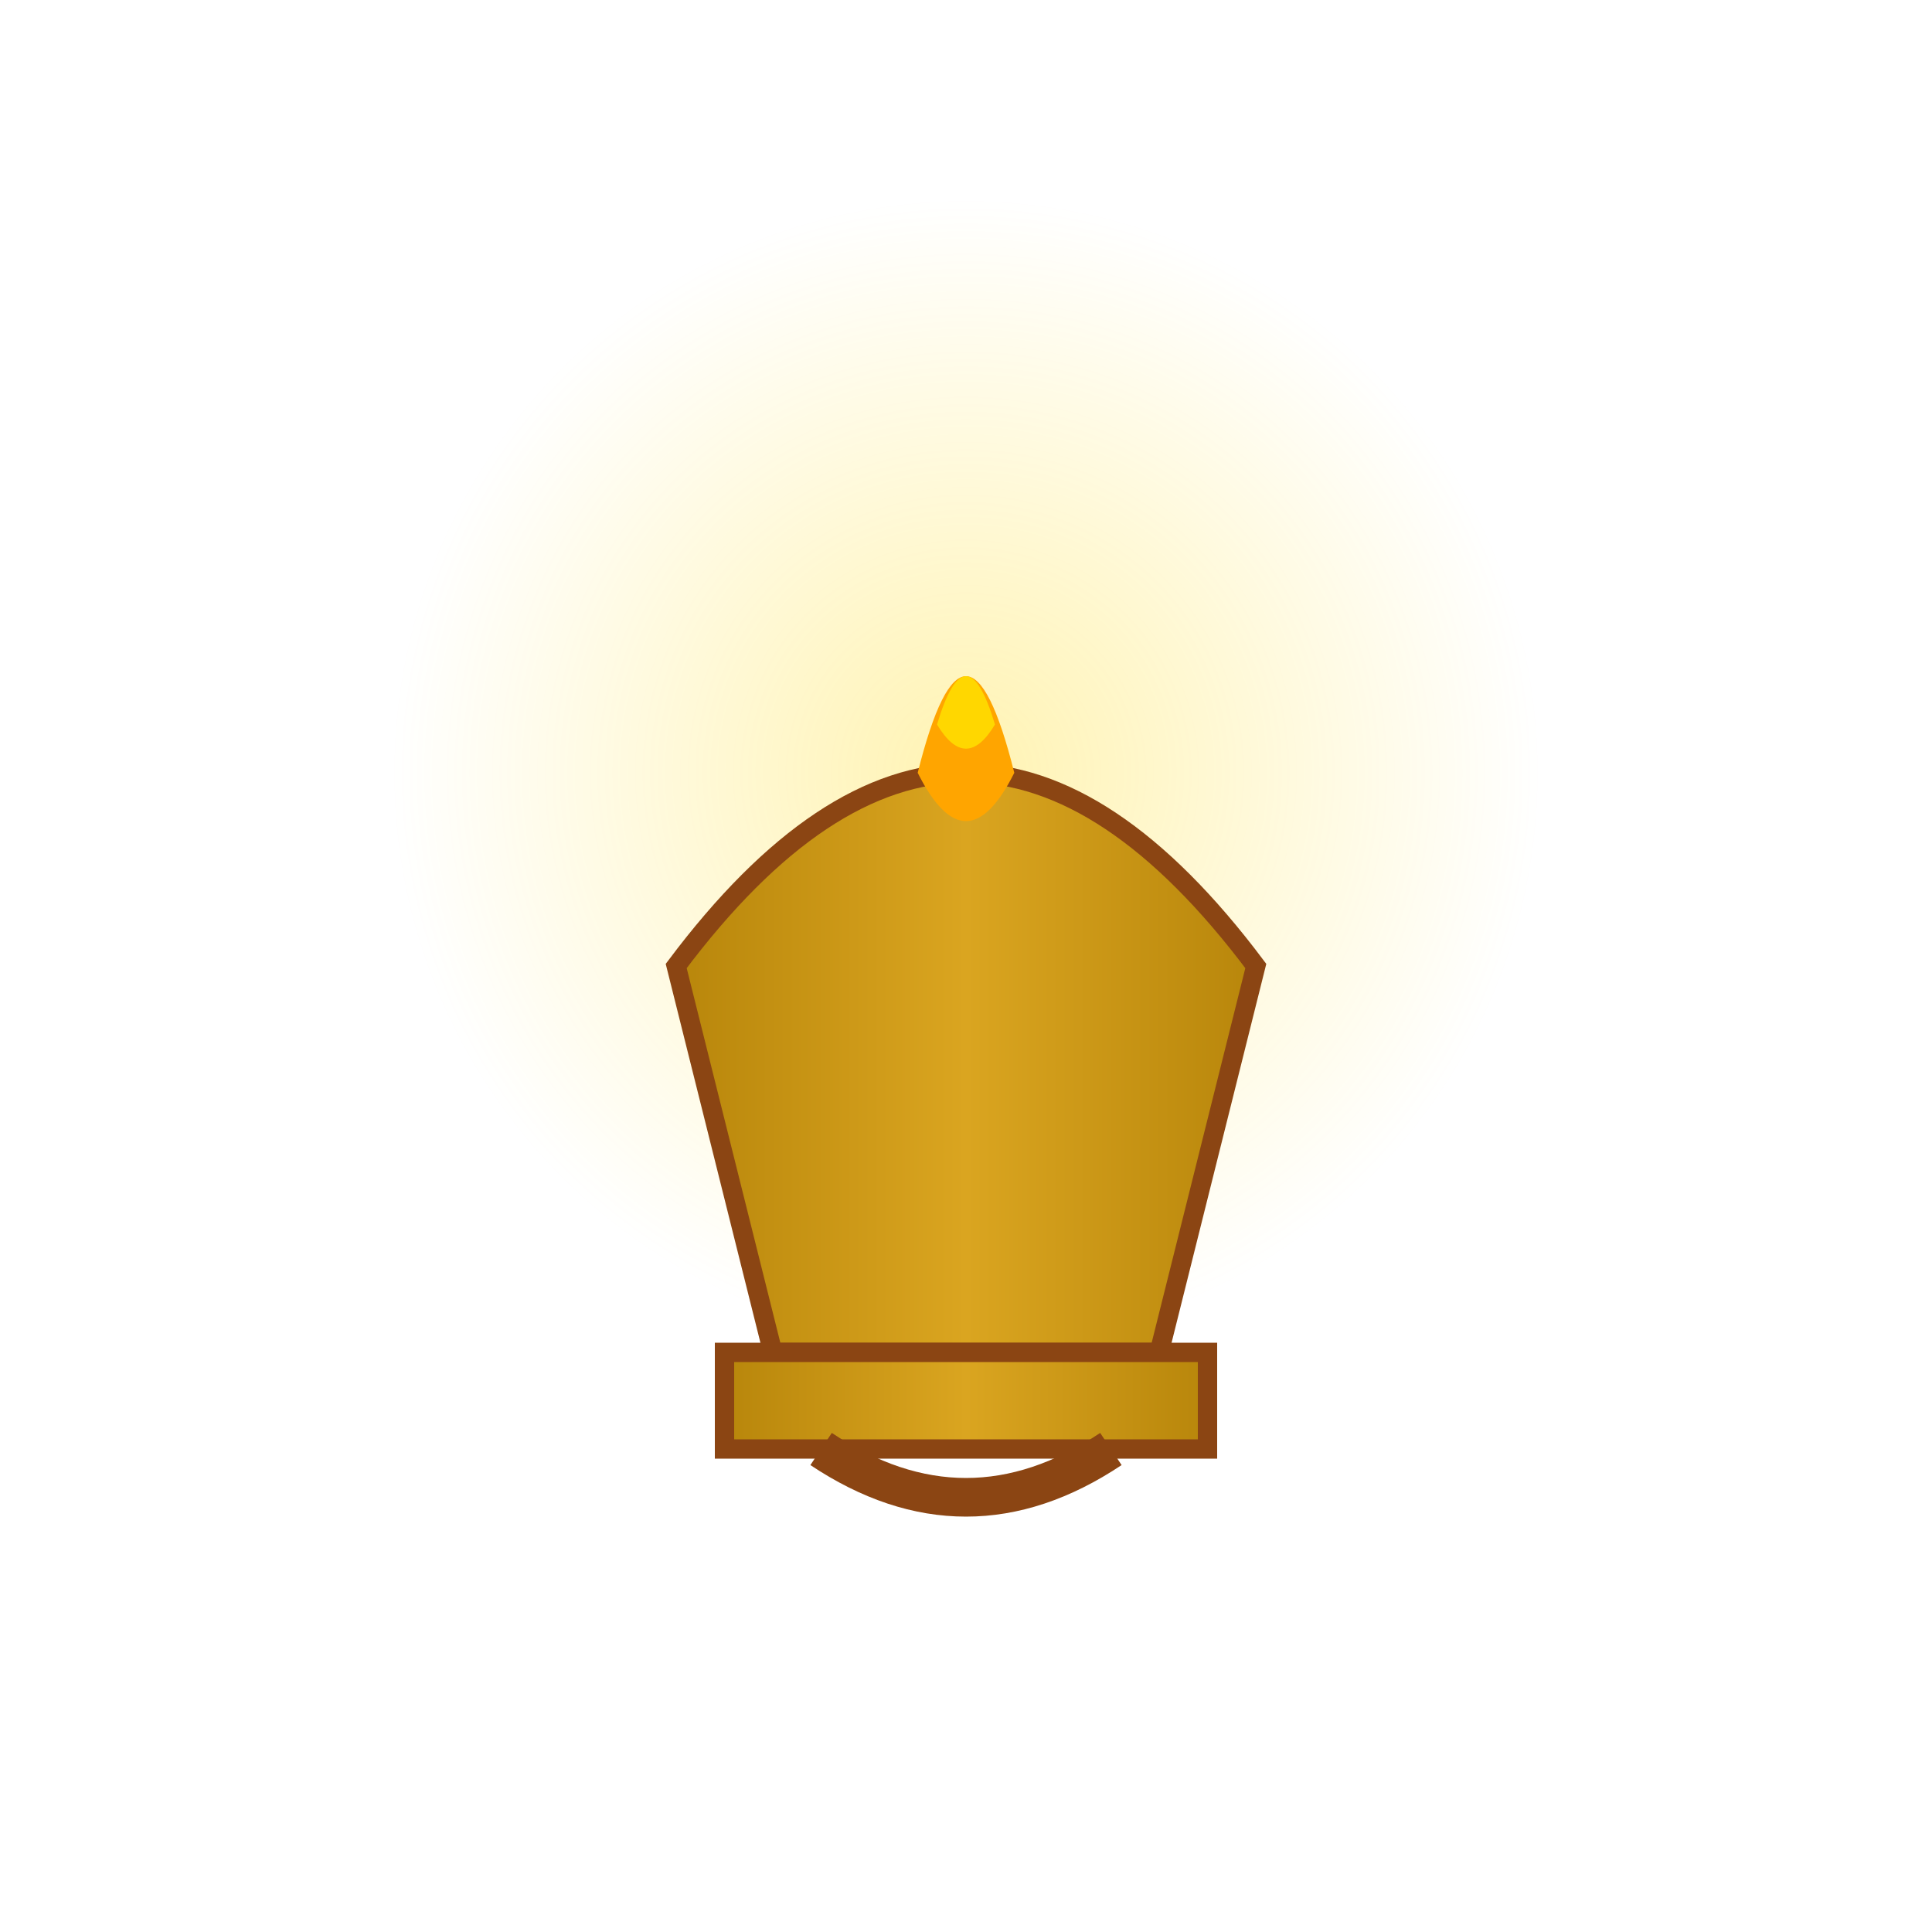<?xml version="1.0" encoding="UTF-8"?>
<svg width="200" height="200" viewBox="0 0 200 200" xmlns="http://www.w3.org/2000/svg">
  <!-- Définition des gradients -->
  <defs>
    <radialGradient id="lueur" cx="50%" cy="50%" r="50%" fx="50%" fy="50%">
      <stop offset="0%" style="stop-color:#FFD700;stop-opacity:0.6"/>
      <stop offset="100%" style="stop-color:#FFD700;stop-opacity:0"/>
    </radialGradient>
    <linearGradient id="metal" x1="0%" y1="0%" x2="100%" y2="0%">
      <stop offset="0%" style="stop-color:#B8860B"/>
      <stop offset="50%" style="stop-color:#DAA520"/>
      <stop offset="100%" style="stop-color:#B8860B"/>
    </linearGradient>
  </defs>

  <!-- Lueur de la lampe -->
  <circle cx="100" cy="80" r="60" fill="url(#lueur)" opacity="0.5"/>

  <!-- Corps de la lampe -->
  <path d="M70 100 Q100 60 130 100 L120 140 L80 140 Z" fill="url(#metal)" stroke="#8B4513" stroke-width="2"/>
  
  <!-- Base de la lampe -->
  <rect x="75" y="140" width="50" height="10" fill="url(#metal)" stroke="#8B4513" stroke-width="2"/>
  <path d="M85 150 Q100 160 115 150" fill="none" stroke="#8B4513" stroke-width="4"/>

  <!-- Flamme -->
  <path d="M95 80 Q100 60 105 80 Q100 90 95 80" fill="#FFA500"/>
  <path d="M97 75 Q100 65 103 75 Q100 80 97 75" fill="#FFD700"/>
</svg> 